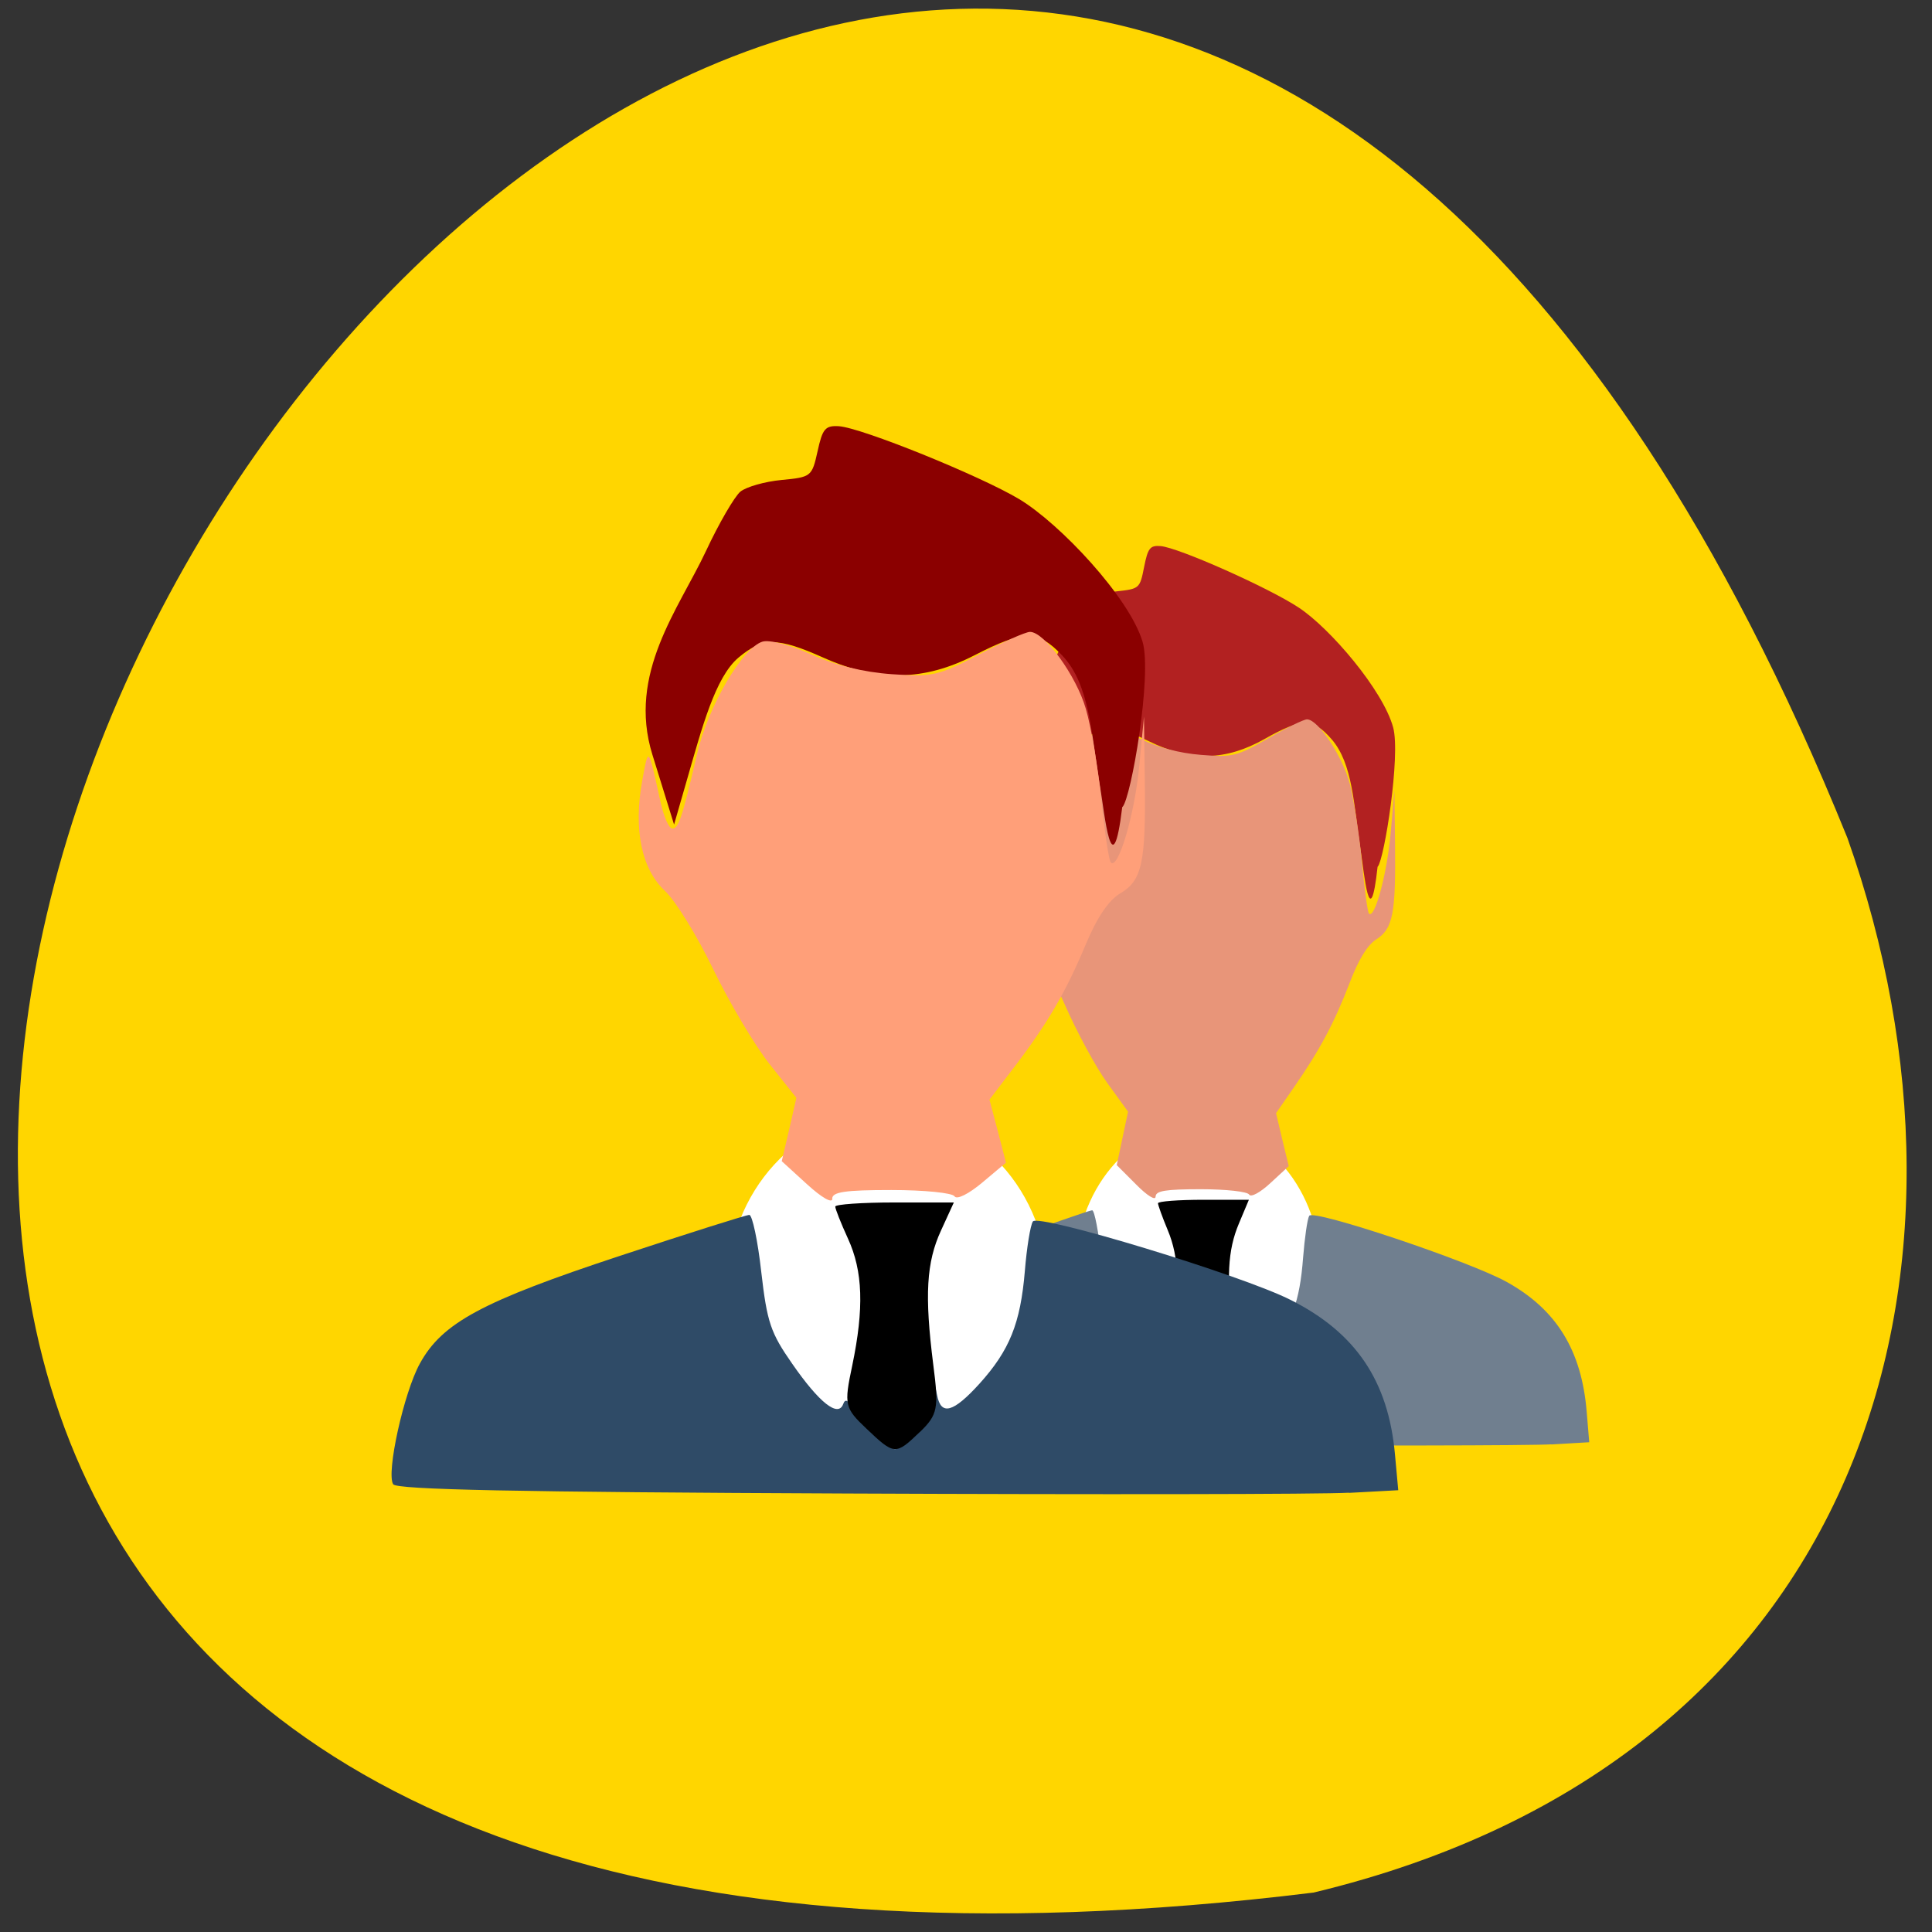 <svg xmlns="http://www.w3.org/2000/svg" viewBox="0 0 48 48"><rect x="0" y="0" width="48" height="48" fill="#333333" stroke="none"/><path d="m 32.637 47.02 c -67.62 8.336 -11.57 -87.51 13.262 -26.2 c 3.809 10.773 0.504 22.895 -13.262 26.2" fill="#ffd600"/><path d="m 26.711 31.598 c 0 2.02 1.367 3.648 3.051 3.648 c 1.688 0 3.055 -1.633 3.055 -3.648 c 0 -2.02 -1.367 -3.652 -3.055 -3.652 c -1.688 0 -3.051 1.633 -3.051 3.652" fill="#fff"/><path d="m 38.543 35.887 l 0.941 -0.055 l -0.063 -0.754 c -0.125 -1.527 -0.746 -2.539 -1.984 -3.227 c -0.934 -0.52 -4.813 -1.816 -4.91 -1.645 c -0.047 0.082 -0.113 0.551 -0.152 1.039 c -0.082 1.094 -0.289 1.656 -0.863 2.352 c -0.496 0.609 -0.73 0.68 -0.809 0.246 c -0.047 -0.273 -0.051 -0.27 -0.066 0.039 c -0.008 0.188 -0.176 0.508 -0.375 0.715 l -0.359 0.379 l -0.328 -0.27 c -0.18 -0.145 -0.387 -0.398 -0.461 -0.563 c -0.094 -0.199 -0.156 -0.238 -0.195 -0.117 c -0.094 0.285 -0.453 -0.023 -0.969 -0.84 c -0.41 -0.652 -0.477 -0.867 -0.586 -1.926 c -0.07 -0.656 -0.172 -1.191 -0.23 -1.191 c -0.059 0 -1.164 0.387 -2.461 0.855 c -2.625 0.957 -3.383 1.402 -3.809 2.254 c -0.305 0.605 -0.641 2.289 -0.508 2.531 c 0.063 0.109 2.32 0.16 8.668 0.191 c 4.719 0.023 9 0.016 9.52 -0.016" fill="#707f8f"/><path d="m 34.23 21.531 c 0.164 -0.184 0.57 -2.762 0.383 -3.457 c -0.25 -0.926 -1.57 -2.469 -2.348 -2.98 c -0.75 -0.496 -3 -1.496 -3.434 -1.527 c -0.258 -0.02 -0.313 0.051 -0.406 0.52 c -0.105 0.535 -0.117 0.543 -0.684 0.605 c -0.32 0.031 -0.672 0.145 -0.785 0.242 c -0.109 0.102 -0.406 0.664 -0.656 1.25 c -0.516 1.207 -1.496 2.555 -1.02 4.254 l 0.414 1.465 l 0.246 -0.949 c 0.285 -1.086 0.539 -2.129 0.977 -2.539 c 0.469 -0.43 0.742 -0.43 1.625 0 c 1.035 0.508 1.914 0.488 2.875 -0.055 c 0.934 -0.527 1.203 -0.527 1.668 0.008 c 0.523 0.605 0.547 1.609 0.719 2.75 c 0.086 0.547 0.23 2.168 0.422 0.414" fill="#b22121"/><path d="m 30.383 34.605 c 0.336 -0.359 0.359 -0.488 0.254 -1.402 c -0.172 -1.457 -0.137 -2.141 0.145 -2.809 l 0.246 -0.586 h -1.129 c -0.621 0 -1.129 0.039 -1.129 0.086 c 0 0.047 0.109 0.348 0.242 0.668 c 0.285 0.68 0.309 1.457 0.082 2.66 c -0.156 0.82 -0.145 0.883 0.273 1.32 c 0.531 0.555 0.551 0.555 1.016 0.063"/><path d="m 28.711 29.73 c 0 -0.145 0.246 -0.184 1.125 -0.184 c 0.625 0 1.16 0.059 1.199 0.133 c 0.043 0.074 0.27 -0.047 0.527 -0.285 l 0.457 -0.422 l -0.16 -0.656 l -0.156 -0.66 l 0.457 -0.66 c 0.645 -0.934 0.988 -1.582 1.371 -2.574 c 0.219 -0.578 0.438 -0.938 0.66 -1.082 c 0.418 -0.266 0.488 -0.641 0.469 -2.367 l -0.016 -1.328 l -0.094 1.063 c -0.09 1 -0.398 2.145 -0.539 1.988 c -0.035 -0.039 -0.113 -0.621 -0.176 -1.297 c -0.066 -0.676 -0.199 -1.539 -0.297 -1.918 c -0.184 -0.695 -0.789 -1.609 -1.066 -1.609 c -0.082 0 -0.52 0.215 -0.973 0.477 c -0.77 0.441 -0.875 0.469 -1.656 0.406 c -0.547 -0.043 -1.078 -0.184 -1.535 -0.41 c -0.406 -0.203 -0.793 -0.316 -0.93 -0.27 c -0.387 0.137 -1.035 1.363 -1.246 2.355 c -0.285 1.344 -0.355 1.578 -0.477 1.551 c -0.059 -0.012 -0.156 -0.246 -0.211 -0.523 c -0.246 -1.219 -0.23 -1.199 -0.352 -0.48 c -0.172 1.02 -0.02 1.852 0.426 2.309 c 0.203 0.207 0.621 0.949 0.926 1.648 c 0.305 0.699 0.785 1.586 1.07 1.977 l 0.512 0.707 l -0.281 1.328 l 0.48 0.48 c 0.277 0.281 0.484 0.406 0.484 0.305" fill="#e89579"/><path d="m 18.07 32 c 0 2.395 1.781 4.336 3.984 4.336 c 2.199 0 3.984 -1.941 3.984 -4.336 c 0 -2.395 -1.785 -4.336 -3.984 -4.336 c -2.203 0 -3.984 1.941 -3.984 4.336" fill="#fff"/><path d="m 33.512 37.09 l 1.227 -0.066 l -0.082 -0.895 c -0.164 -1.816 -0.973 -3.02 -2.59 -3.832 c -1.215 -0.617 -6.281 -2.156 -6.406 -1.949 c -0.063 0.098 -0.152 0.652 -0.199 1.23 c -0.109 1.301 -0.379 1.969 -1.125 2.797 c -0.652 0.719 -0.957 0.805 -1.055 0.289 c -0.063 -0.324 -0.07 -0.316 -0.09 0.047 c -0.012 0.223 -0.23 0.602 -0.488 0.848 l -0.469 0.449 l -0.43 -0.316 c -0.234 -0.176 -0.508 -0.477 -0.602 -0.668 c -0.125 -0.238 -0.203 -0.285 -0.254 -0.141 c -0.125 0.34 -0.594 -0.031 -1.266 -1 c -0.539 -0.773 -0.625 -1.027 -0.77 -2.285 c -0.086 -0.777 -0.223 -1.414 -0.297 -1.414 c -0.074 0 -1.52 0.457 -3.211 1.016 c -3.43 1.133 -4.418 1.664 -4.973 2.676 c -0.398 0.719 -0.84 2.719 -0.664 3 c 0.086 0.133 3.03 0.195 11.313 0.23 c 6.16 0.027 11.754 0.02 12.43 -0.02" fill="#2f4b67"/><path d="m 27.887 20.05 c 0.215 -0.219 0.742 -3.281 0.5 -4.105 c -0.328 -1.102 -2.051 -2.934 -3.063 -3.543 c -0.98 -0.586 -3.922 -1.777 -4.484 -1.813 c -0.336 -0.02 -0.406 0.063 -0.527 0.621 c -0.141 0.629 -0.156 0.645 -0.898 0.715 c -0.414 0.039 -0.875 0.172 -1.02 0.289 c -0.145 0.121 -0.535 0.789 -0.859 1.484 c -0.672 1.43 -1.953 3.035 -1.328 5.05 l 0.539 1.738 l 0.324 -1.125 c 0.371 -1.289 0.699 -2.531 1.273 -3.02 c 0.609 -0.512 0.969 -0.512 2.117 0 c 1.352 0.602 2.5 0.582 3.754 -0.063 c 1.223 -0.629 1.574 -0.629 2.176 0.008 c 0.684 0.719 0.715 1.914 0.941 3.262 c 0.109 0.652 0.297 2.578 0.551 0.496" fill="#8b0000"/><path d="m 22.859 35.574 c 0.438 -0.426 0.469 -0.582 0.328 -1.668 c -0.219 -1.727 -0.172 -2.543 0.191 -3.332 l 0.32 -0.699 h -1.473 c -0.813 0 -1.473 0.047 -1.473 0.102 c 0 0.059 0.141 0.414 0.316 0.797 c 0.371 0.809 0.402 1.73 0.105 3.156 c -0.207 0.977 -0.188 1.051 0.355 1.566 c 0.695 0.66 0.723 0.66 1.328 0.078"/><path d="m 20.676 29.781 c 0 -0.168 0.32 -0.215 1.469 -0.215 c 0.816 0 1.516 0.07 1.57 0.156 c 0.055 0.09 0.348 -0.055 0.688 -0.34 l 0.59 -0.496 l -0.203 -0.785 l -0.207 -0.781 l 0.598 -0.785 c 0.844 -1.105 1.293 -1.875 1.789 -3.059 c 0.285 -0.684 0.574 -1.109 0.863 -1.281 c 0.543 -0.32 0.637 -0.766 0.609 -2.813 l -0.02 -1.578 l -0.121 1.262 c -0.117 1.188 -0.52 2.547 -0.703 2.363 c -0.047 -0.047 -0.152 -0.742 -0.234 -1.543 c -0.082 -0.805 -0.254 -1.828 -0.387 -2.277 c -0.238 -0.824 -1.027 -1.91 -1.387 -1.91 c -0.109 0 -0.68 0.254 -1.27 0.563 c -1.01 0.527 -1.145 0.559 -2.164 0.488 c -0.715 -0.051 -1.406 -0.223 -2 -0.492 c -0.531 -0.238 -1.039 -0.371 -1.215 -0.316 c -0.504 0.16 -1.352 1.617 -1.625 2.797 c -0.371 1.598 -0.465 1.871 -0.621 1.844 c -0.082 -0.016 -0.203 -0.297 -0.277 -0.625 c -0.32 -1.445 -0.301 -1.426 -0.461 -0.57 c -0.223 1.215 -0.02 2.199 0.559 2.742 c 0.266 0.246 0.809 1.129 1.207 1.957 c 0.402 0.828 1.027 1.883 1.395 2.348 l 0.668 0.84 l -0.18 0.789 l -0.184 0.785 l 0.629 0.574 c 0.363 0.332 0.629 0.484 0.629 0.359" fill="#ff9f79"/></svg>